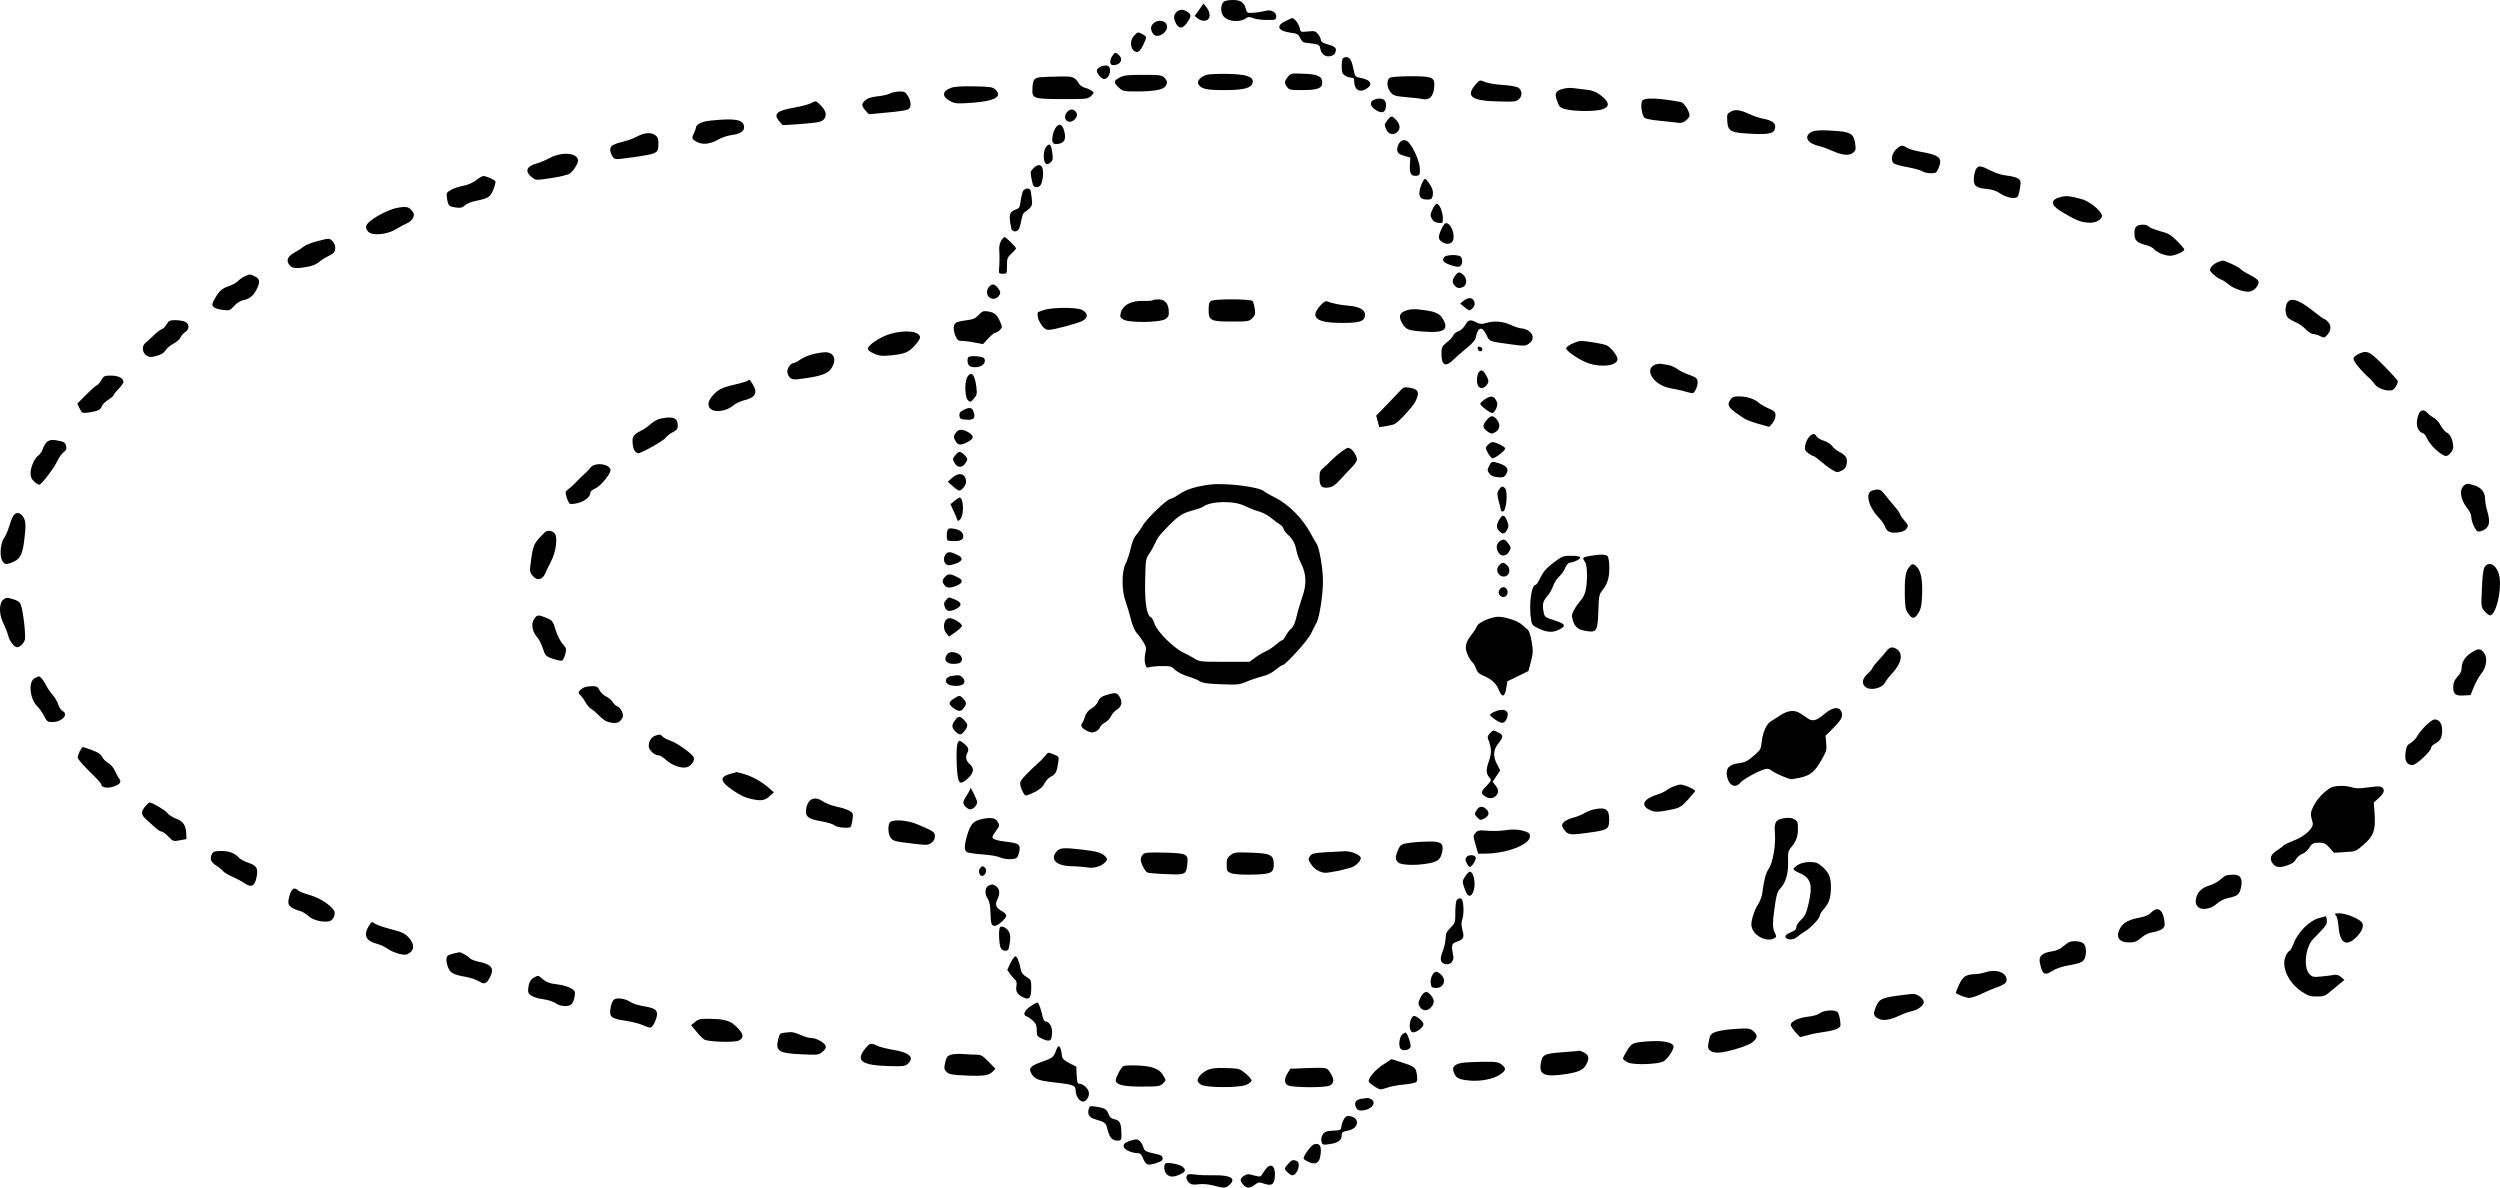 <?xml version="1.0" standalone="no"?>
<!DOCTYPE svg PUBLIC "-//W3C//DTD SVG 20010904//EN"
 "http://www.w3.org/TR/2001/REC-SVG-20010904/DTD/svg10.dtd">
<svg version="1.0" xmlns="http://www.w3.org/2000/svg"
 width="1803.81pt" height="856.887pt" viewBox="0 0 1803.81 856.887"
 preserveAspectRatio="xMidYMid meet">
<g transform="translate(-68.945,965) scale(0.1,-0.1)"
fill="#000000" stroke="none">
<g>
<path d="M9516 9634 c-21 -21 -20 -77 2 -102 35 -41 123 -46 169 -9 9 6 24 5
44 -4 18 -7 61 -13 98 -13 61 -1 66 1 69 21 5 34 -38 58 -80 44 -18 -5 -55
-11 -82 -13 -47 -3 -50 -2 -57 26 -14 50 -37 66 -95 66 -34 0 -58 -5 -68 -16z"/>
</g>
<g>
<path d="M9341 9579 l-32 -44 21 -17 c12 -10 32 -18 45 -18 48 0 57 51 17 101
l-19 23 -32 -45z"/>
</g>
<g>
<path d="M9177 9562 c-21 -23 -21 -45 -2 -82 21 -41 49 -38 80 7 31 46 31 58
3 77 -30 21 -61 20 -81 -2z"/>
</g>
<g>
<path d="M9963 9497 c-72 -35 -52 -72 45 -84 40 -5 49 -10 62 -37 8 -17 22
-32 30 -33 110 -13 108 -13 115 -42 9 -43 37 -64 74 -56 22 5 33 14 37 32 8
29 -3 38 -63 55 -29 8 -43 18 -43 29 0 9 -9 28 -20 42 -18 23 -25 25 -74 20
-53 -5 -53 -5 -59 25 -6 30 -39 73 -54 71 -5 0 -27 -10 -50 -22z"/>
</g>
<g>
<path d="M9009 9479 c-20 -20 -19 -48 3 -76 26 -32 98 7 98 53 0 46 -64 60
-101 23z"/>
</g>
<g>
<path d="M8875 9396 c-31 -31 -34 -85 -6 -110 25 -23 44 -13 69 40 28 57 28
60 -8 79 -29 15 -31 15 -55 -9z"/>
</g>
<g>
<path d="M8716 9248 c-23 -33 -21 -68 5 -68 53 0 76 41 41 73 -24 22 -28 21
-46 -5z"/>
</g>
<g>
<path d="M10383 9233 c-8 -3 -13 -25 -13 -58 0 -44 4 -57 22 -69 12 -9 33 -16
45 -16 18 0 23 -6 23 -24 0 -59 33 -85 79 -62 60 31 47 68 -28 83 -44 8 -44 8
-56 65 -15 76 -34 97 -72 81z"/>
</g>
<g>
<path d="M8632 9170 c-12 -5 -25 -17 -28 -25 -7 -18 31 -65 52 -65 43 0 61 93
19 97 -11 1 -30 -2 -43 -7z"/>
</g>
<g>
<path d="M9394 9110 c-43 -14 -71 -46 -58 -68 22 -34 56 -42 189 -42 144 0
197 15 203 57 6 40 -46 57 -183 60 -66 1 -134 -2 -151 -7z"/>
</g>
<g>
<path d="M9981 9095 c-25 -33 -26 -43 -5 -73 14 -20 23 -22 112 -22 107 0 142
13 142 54 0 45 -33 61 -135 64 -90 4 -93 3 -114 -23z"/>
</g>
<g>
<path d="M8771 9092 c-47 -23 -49 -37 -11 -72 31 -29 35 -30 134 -30 122 1
185 12 203 36 18 25 16 41 -7 64 -18 18 -33 20 -152 20 -107 0 -140 -3 -167
-18z"/>
</g>
<g>
<path d="M8198 9093 c-47 -5 -56 -18 -59 -76 -4 -79 0 -81 216 -82 180 0 185
1 207 23 23 23 23 23 3 38 -11 8 -33 18 -48 21 -16 3 -36 18 -44 32 -30 47
-41 51 -142 49 -53 -1 -113 -3 -133 -5z"/>
</g>
<g>
<path d="M10718 9089 c-26 -15 -23 -72 5 -105 21 -24 33 -28 113 -35 49 -4
103 -10 119 -14 47 -10 76 19 82 82 8 76 -8 83 -172 83 -71 0 -138 -5 -147
-11z"/>
</g>
<g>
<path d="M11343 9048 c-84 -92 -42 -126 161 -130 117 -3 127 -2 147 19 26 25
20 66 -11 83 -12 6 -60 14 -108 17 -48 3 -102 12 -121 19 -43 18 -44 18 -68
-8z"/>
</g>
<g>
<path d="M7551 9016 c-67 -25 -67 -65 1 -99 31 -15 49 -16 156 -8 163 12 218
45 161 97 -18 16 -39 19 -153 21 -87 2 -143 -2 -165 -11z"/>
</g>
<g>
<path d="M11971 9010 c-54 -13 -66 -31 -51 -76 7 -22 17 -45 22 -51 17 -21 80
-33 185 -34 150 -1 200 33 136 93 -46 42 -75 56 -138 62 -33 4 -73 9 -90 11
-16 2 -45 0 -64 -5z"/>
</g>
<g>
<path d="M7110 8975 c-14 -7 -54 -17 -90 -20 -45 -5 -72 -14 -87 -28 -29 -26
-29 -39 1 -74 l24 -27 131 12 c72 6 140 16 151 22 26 14 26 55 0 98 -17 28
-25 32 -62 32 -24 -1 -54 -7 -68 -15z"/>
</g>
<g>
<path d="M10603 8930 c-32 -13 -29 -45 6 -69 51 -37 81 -24 81 33 0 42 -36 56
-87 36z"/>
</g>
<g>
<path d="M12540 8925 c-16 -19 -6 -103 14 -124 9 -8 51 -17 108 -22 51 -5 109
-11 128 -14 28 -5 42 -1 63 15 15 12 27 28 27 36 0 31 -40 94 -63 98 -160 29
-258 33 -277 11z"/>
</g>
<g>
<path d="M6538 8904 c-15 -8 -67 -21 -115 -30 -131 -22 -156 -46 -110 -100
l24 -27 137 9 c118 9 139 13 158 31 26 27 19 64 -22 104 -33 33 -35 34 -72 13z"/>
</g>
<g>
<path d="M8383 8834 c-29 -45 18 -85 58 -48 22 20 25 44 7 62 -20 20 -46 14
-65 -14z"/>
</g>
<g>
<path d="M13177 8844 c-26 -14 -28 -19 -25 -66 4 -75 23 -86 173 -93 136 -7
168 2 173 47 4 31 -27 51 -93 63 -22 4 -63 18 -91 31 -69 32 -104 37 -137 18z"/>
</g>
<g>
<path d="M10701 8784 c-24 -31 -25 -35 -9 -69 16 -35 54 -43 80 -17 24 24 20
56 -12 90 -27 28 -34 28 -59 -4z"/>
</g>
<g>
<path d="M5818 8780 c-66 -6 -108 -28 -108 -54 0 -6 -7 -24 -15 -40 -17 -33
-14 -41 27 -62 39 -20 94 -13 152 20 22 13 64 27 91 31 68 9 97 29 93 63 -6
50 -66 60 -240 42z"/>
</g>
<g>
<path d="M8304 8725 c-9 -13 -18 -42 -21 -64 -6 -45 8 -58 52 -47 37 9 47 37
33 91 -14 52 -38 60 -64 20z"/>
</g>
<g>
<path d="M13752 8694 c-49 -34 -18 -81 67 -99 18 -4 56 -18 85 -31 76 -34 126
-40 155 -17 20 17 22 24 16 67 -10 67 -30 82 -122 90 -122 10 -177 7 -201 -10z"/>
</g>
<g>
<path d="M5286 8665 c-25 -14 -74 -31 -107 -39 -34 -7 -68 -21 -76 -29 -17
-17 -13 -50 10 -81 13 -18 17 -18 133 -2 191 27 194 29 194 101 0 34 -5 47
-22 59 -32 23 -78 20 -132 -9z"/>
</g>
<g>
<path d="M10786 8618 c-19 -27 -21 -62 -3 -76 6 -6 28 -14 47 -19 l35 -10 -3
-54 c-4 -62 10 -83 50 -77 21 3 23 8 22 53 -2 49 -43 145 -81 188 -22 23 -49
21 -67 -5z"/>
</g>
<g>
<path d="M8236 8588 c-20 -28 -21 -101 -2 -117 10 -9 18 -7 34 6 19 16 20 25
14 72 -8 61 -22 73 -46 39z"/>
</g>
<g>
<path d="M14369 8571 c-32 -32 -39 -80 -15 -100 8 -7 52 -19 97 -27 46 -8 93
-21 106 -29 12 -8 41 -15 63 -15 37 0 42 3 56 35 31 75 10 96 -125 119 -44 8
-90 21 -103 30 -32 22 -45 20 -79 -13z"/>
</g>
<g>
<path d="M4658 8511 c-30 -16 -72 -34 -95 -40 -78 -21 -90 -60 -31 -104 24
-18 29 -18 134 -2 60 9 119 23 132 31 26 17 62 72 62 95 0 56 -113 67 -202 20z"/>
</g>
<g>
<path d="M8146 8436 c-22 -21 -23 -28 -15 -70 11 -58 15 -66 38 -66 26 0 37
18 45 73 10 81 -21 110 -68 63z"/>
</g>
<g>
<path d="M14950 8435 c-7 -8 -15 -35 -18 -60 -7 -63 11 -81 89 -88 43 -4 72
-13 99 -32 46 -32 111 -44 127 -24 6 8 14 37 18 66 6 47 5 53 -17 66 -13 8
-48 17 -78 20 -34 3 -80 17 -117 36 -68 35 -85 38 -103 16z"/>
</g>
<g>
<path d="M4125 8350 c-23 -18 -58 -34 -95 -41 -32 -6 -73 -20 -90 -31 -30 -18
-31 -21 -25 -61 9 -53 13 -57 64 -64 34 -5 46 -2 64 15 12 12 47 26 77 32 93
19 106 27 129 82 11 28 18 55 15 60 -8 12 -67 38 -87 38 -8 0 -31 -13 -52 -30z"/>
</g>
<g>
<path d="M10946 8320 c-30 -75 -17 -110 41 -110 26 0 34 5 39 24 3 14 3 35 -1
48 -9 29 -44 78 -55 78 -4 0 -15 -18 -24 -40z"/>
</g>
<g>
<path d="M8071 8272 c-5 -10 -13 -42 -17 -71 -6 -47 -10 -54 -36 -63 -47 -17
-52 -38 -32 -135 5 -25 35 -31 52 -10 6 6 15 37 20 67 6 30 16 56 23 59 7 2
23 14 36 27 19 20 22 30 17 71 -3 26 -7 54 -10 61 -5 18 -42 14 -53 -6z"/>
</g>
<g>
<path d="M15563 8230 c-84 -20 -82 -59 7 -111 94 -56 127 -70 179 -75 49 -5
87 9 105 39 17 28 -77 112 -147 131 -77 21 -108 25 -144 16z"/>
</g>
<g>
<path d="M11025 8139 c-17 -37 -17 -44 -4 -68 10 -18 24 -27 47 -29 31 -3 32
-2 32 33 0 45 -25 105 -43 105 -8 0 -22 -18 -32 -41z"/>
</g>
<g>
<path d="M3540 8147 c-30 -7 -89 -33 -130 -58 -81 -50 -96 -75 -63 -111 28
-31 137 -21 201 19 26 16 61 35 78 42 17 7 37 24 43 38 10 23 9 31 -7 52 -22
31 -47 34 -122 18z"/>
</g>
<g>
<path d="M11090 7998 c-25 -56 -25 -73 2 -92 31 -22 65 -20 79 5 21 41 -11
129 -48 129 -8 0 -23 -19 -33 -42z"/>
</g>
<g>
<path d="M16108 8019 c-13 -7 -18 -23 -18 -54 0 -50 16 -66 86 -84 23 -6 48
-19 55 -28 24 -29 97 -55 132 -47 41 8 87 32 87 44 0 5 -24 33 -52 61 -45 45
-63 56 -123 71 -38 11 -75 25 -81 33 -13 17 -61 19 -86 4z"/>
</g>
<g>
<path d="M7914 7915 c-10 -15 -16 -42 -15 -65 3 -49 3 -94 -1 -140 -3 -33 -1
-35 27 -35 30 0 30 0 30 58 0 53 3 61 33 88 17 16 32 32 32 37 0 10 -73 82
-83 82 -3 0 -14 -11 -23 -25z"/>
</g>
<g>
<path d="M2976 7909 c-38 -9 -81 -27 -95 -38 -14 -12 -43 -30 -63 -41 -46 -25
-63 -52 -48 -80 17 -33 42 -40 107 -30 63 8 95 21 127 49 10 9 37 25 60 36 33
16 42 26 44 50 2 20 -4 38 -18 53 -24 25 -22 25 -114 1z"/>
</g>
<g>
<path d="M11110 7795 c-20 -24 -5 -41 50 -59 40 -13 55 -14 66 -5 17 14 18 51
2 67 -17 17 -103 15 -118 -3z"/>
</g>
<g>
<path d="M16685 7756 c-16 -8 -36 -23 -43 -35 -12 -20 -10 -25 18 -51 17 -16
41 -32 53 -36 12 -4 36 -18 52 -33 44 -38 132 -65 167 -52 33 12 61 52 52 74
-3 9 -30 28 -60 43 -29 14 -59 33 -66 41 -13 16 -113 63 -132 63 -6 -1 -24 -7
-41 -14z"/>
</g>
<g>
<path d="M11191 7664 c-26 -34 -27 -56 -1 -79 16 -15 26 -17 48 -9 44 15 39
79 -8 104 -15 8 -23 5 -39 -16z"/>
</g>
<g>
<path d="M2455 7656 c-16 -7 -38 -23 -49 -34 -10 -12 -40 -28 -67 -37 -50 -17
-70 -36 -104 -98 -17 -33 -18 -38 -4 -52 8 -9 38 -18 66 -21 48 -6 52 -5 82
29 19 20 46 38 65 41 45 9 73 31 96 76 28 54 25 77 -10 95 -35 18 -37 18 -75
1z"/>
</g>
<g>
<path d="M7827 7582 c-23 -25 -21 -64 4 -80 25 -16 55 -7 70 20 9 16 7 26 -9
47 -24 33 -44 37 -65 13z"/>
</g>
<g>
<path d="M11250 7480 l-25 -20 30 -25 c35 -29 39 -30 59 -9 19 18 21 45 4 62
-17 17 -39 14 -68 -8z"/>
</g>
<g>
<path d="M9007 7484 c-3 -4 -34 -6 -67 -5 -92 2 -150 -30 -165 -91 -6 -21 -2
-30 19 -43 39 -26 270 -23 306 4 21 16 25 26 22 62 -4 52 -29 79 -76 79 -18 0
-36 -3 -39 -6z"/>
</g>
<g>
<path d="M9428 7479 c-14 -8 -18 -23 -18 -64 0 -78 13 -85 168 -85 116 0 124
1 147 24 20 20 23 30 18 67 -3 24 -10 50 -16 57 -12 15 -273 17 -299 1z"/>
</g>
<g>
<path d="M17197 7472 c-23 -25 -22 -94 1 -115 10 -9 36 -24 57 -33 22 -9 54
-31 71 -50 18 -19 41 -34 53 -34 12 0 35 -7 51 -15 26 -13 30 -13 45 2 30 29
37 63 20 90 -9 13 -24 27 -34 31 -10 4 -33 20 -52 35 -119 97 -181 124 -212
89z"/>
</g>
<g>
<path d="M10220 7450 c-84 -90 -37 -130 152 -130 127 0 161 11 166 52 5 40
-35 65 -116 72 -67 6 -122 17 -154 31 -13 5 -26 -2 -48 -25z"/>
</g>
<g>
<path d="M8221 7413 c-20 -7 -37 -13 -37 -13 -12 -1 -10 -39 2 -63 24 -48 45
-67 70 -67 35 0 205 45 242 64 45 23 44 58 -4 81 -41 19 -213 18 -273 -2z"/>
</g>
<g>
<path d="M10823 7405 c-39 -17 -43 -44 -13 -93 25 -41 44 -48 158 -55 135 -10
173 13 138 81 -23 44 -47 59 -117 71 -85 14 -127 13 -166 -4z"/>
</g>
<g>
<path d="M7751 7378 c-24 -26 -40 -33 -90 -39 -34 -4 -68 -12 -76 -19 -19 -16
-19 -51 -1 -95 13 -30 20 -35 49 -35 18 0 60 -5 91 -12 l58 -11 38 41 c21 23
44 42 52 42 8 0 23 9 33 20 17 19 17 21 0 60 -23 51 -41 66 -88 73 -32 5 -41
2 -66 -25z"/>
</g>
<g>
<path d="M1892 7310 c-9 -17 -26 -33 -37 -36 -10 -4 -36 -23 -56 -43 -20 -20
-46 -44 -58 -53 -47 -39 -8 -116 52 -102 55 12 75 22 93 49 9 14 35 35 56 46
21 11 44 31 50 44 6 14 22 32 35 40 31 21 30 58 -2 73 -14 7 -46 12 -71 12
-39 0 -47 -4 -62 -30z"/>
</g>
<g>
<path d="M11261 7304 c-12 -20 -34 -40 -51 -45 -16 -6 -32 -19 -35 -29 -3 -11
-24 -33 -46 -50 -36 -30 -39 -35 -39 -84 0 -85 31 -98 90 -38 20 20 63 57 94
82 34 27 59 55 62 70 17 82 47 91 79 23 22 -48 16 -46 180 -68 92 -12 102 -12
125 5 36 24 38 63 4 89 -15 11 -38 21 -53 21 -14 0 -50 11 -79 25 -59 27 -121
32 -182 14 -30 -9 -43 -8 -68 5 -45 23 -58 20 -81 -20z"/>
</g>
<g>
<path d="M7114 7241 c-67 -19 -157 -77 -162 -104 -3 -12 10 -23 43 -38 38 -17
58 -19 113 -14 110 11 136 21 181 71 23 25 41 52 39 62 -8 43 -107 54 -214 23z"/>
</g>
<g>
<path d="M12033 7170 c-24 -10 -43 -25 -43 -33 0 -22 109 -93 169 -111 98 -29
201 -12 201 33 0 25 -50 88 -80 100 -25 11 -147 31 -185 31 -11 0 -39 -9 -62
-20z"/>
</g>
<g>
<path d="M11352 7133 c4 -21 33 -25 33 -3 0 8 -8 16 -18 18 -14 3 -18 -1 -15
-15z"/>
</g>
<g>
<path d="M6560 7096 c-30 -7 -73 -24 -94 -39 -21 -15 -44 -27 -51 -27 -20 0
-45 -35 -45 -62 0 -14 9 -33 19 -43 18 -15 28 -16 98 -6 127 17 178 36 202 75
26 41 27 78 3 99 -21 20 -55 20 -132 3z"/>
</g>
<g>
<path d="M17703 7094 c-18 -9 -33 -23 -33 -31 0 -21 57 -91 119 -145 9 -8 25
-27 36 -42 21 -29 91 -52 125 -41 16 5 40 44 40 65 0 6 -45 55 -99 110 -108
109 -123 116 -188 84z"/>
</g>
<g>
<path d="M7677 7073 c-11 -11 -8 -48 5 -61 14 -14 62 -16 87 -2 25 13 34 39
20 56 -12 14 -100 20 -112 7z"/>
</g>
<g>
<path d="M12633 7020 c-84 -33 -15 -147 104 -170 59 -11 110 -23 150 -35 17
-6 25 -1 38 25 9 17 15 43 13 58 -3 23 -12 30 -60 47 -31 11 -70 30 -87 43
-17 12 -45 25 -63 28 -18 3 -42 7 -53 9 -11 2 -30 -1 -42 -5z"/>
</g>
<g>
<path d="M11360 6965 c-7 -9 -14 -34 -14 -57 -1 -64 44 -79 78 -25 8 13 6 26
-9 54 -23 43 -37 50 -55 28z"/>
</g>
<g>
<path d="M7668 6928 c-20 -37 -17 -144 5 -165 18 -17 19 -17 43 11 23 26 24
34 18 85 -11 90 -38 118 -66 69z"/>
</g>
<g>
<path d="M1419 6905 c-12 -19 -25 -35 -31 -35 -5 0 -39 -30 -75 -66 l-66 -66
17 -35 c17 -35 17 -35 68 -29 62 9 85 20 93 46 4 12 24 32 46 46 21 13 39 29
39 34 0 5 16 25 35 44 19 20 35 42 35 49 0 28 -35 47 -89 47 -49 0 -53 -2 -72
-35z"/>
</g>
<g>
<path d="M6080 6901 c-8 -5 -49 -16 -90 -26 -94 -22 -119 -35 -159 -80 -37
-43 -40 -79 -8 -100 35 -22 111 -9 152 26 17 15 53 33 81 40 85 21 103 53 64
117 -11 17 -21 32 -22 32 -2 0 -10 -4 -18 -9z"/>
</g>
<g>
<path d="M10797 6836 c-12 -13 -57 -60 -100 -105 l-78 -80 11 -42 11 -41 47 7
c26 4 55 11 65 16 32 18 128 122 148 160 34 68 24 92 -44 102 -32 5 -43 2 -60
-17z"/>
</g>
<g>
<path d="M11403 6769 c-18 -12 -33 -26 -33 -32 1 -15 69 -67 87 -67 8 0 20 15
28 32 11 28 11 37 -1 60 -17 33 -38 35 -81 7z"/>
</g>
<g>
<path d="M13174 6765 c-28 -43 -14 -60 105 -137 14 -9 60 -26 101 -37 l75 -21
23 26 c12 14 22 38 22 55 0 26 -6 33 -47 51 -27 11 -61 31 -76 44 -33 28 -86
44 -144 44 -34 0 -46 -5 -59 -25z"/>
</g>
<g>
<path d="M7642 6692 c-26 -13 -32 -21 -30 -42 3 -22 8 -25 51 -28 53 -4 67 11
51 57 -11 32 -29 35 -72 13z"/>
</g>
<g>
<path d="M18141 6662 c-26 -63 -13 -124 29 -137 10 -3 24 -19 30 -36 22 -51
105 -129 139 -129 19 0 51 39 51 63 0 47 -20 94 -45 105 -13 6 -33 29 -45 51
-11 23 -33 47 -48 55 -15 8 -36 23 -46 35 -26 29 -51 26 -65 -7z"/>
</g>
<g>
<path d="M11416 6619 c-32 -38 -31 -55 6 -82 25 -18 30 -19 53 -7 35 19 43 55
18 88 -28 38 -46 38 -77 1z"/>
</g>
<g>
<path d="M5457 6630 c-21 -4 -52 -21 -70 -37 -18 -17 -50 -40 -73 -51 -55 -28
-64 -42 -60 -90 3 -44 20 -72 41 -72 23 0 186 92 198 112 7 11 29 28 50 39 29
15 37 25 37 47 -1 57 -31 70 -123 52z"/>
</g>
<g>
<path d="M7584 6525 c-15 -23 -15 -29 -3 -52 19 -36 35 -39 85 -15 52 26 55
45 12 72 -45 27 -74 25 -94 -5z"/>
</g>
<g>
<path d="M13743 6498 c-12 -13 -24 -39 -28 -59 -6 -32 -3 -39 20 -58 15 -11
32 -21 38 -21 5 0 29 -17 52 -37 24 -21 60 -49 81 -61 36 -22 40 -23 70 -9 22
11 33 25 37 47 9 42 -5 66 -52 89 -21 11 -45 31 -53 44 -9 13 -35 29 -57 36
-23 6 -47 21 -54 31 -15 26 -29 25 -54 -2z"/>
</g>
<g>
<path d="M1033 6465 c-12 -8 -27 -31 -33 -50 -6 -19 -20 -41 -31 -49 -29 -20
-59 -85 -59 -129 0 -28 7 -44 27 -63 14 -13 31 -23 37 -21 19 6 106 121 127
167 11 25 32 54 46 66 21 16 25 26 19 47 -6 26 -15 31 -76 41 -24 4 -43 1 -57
-9z"/>
</g>
<g>
<path d="M11424 6439 c-18 -20 -18 -21 1 -57 11 -19 25 -37 31 -39 15 -5 94
55 94 71 0 13 -66 46 -94 46 -7 0 -21 -9 -32 -21z"/>
</g>
<g>
<path d="M10365 6389 c-22 -17 -54 -45 -71 -62 -17 -18 -43 -42 -57 -54 -23
-18 -27 -29 -27 -71 0 -61 16 -77 68 -69 28 5 47 18 79 54 24 26 61 66 83 88
22 22 40 48 40 58 0 35 -39 87 -65 86 -5 0 -28 -14 -50 -30z"/>
</g>
<g>
<path d="M7581 6364 c-20 -25 -20 -27 -3 -56 21 -36 56 -35 80 4 15 26 15 28
-8 53 -30 32 -43 32 -69 -1z"/>
</g>
<g>
<path d="M11435 6290 c-15 -28 -15 -34 -1 -55 10 -15 28 -24 53 -27 48 -6 57
-3 73 27 20 37 -6 61 -85 81 -19 5 -27 0 -40 -26z"/>
</g>
<g>
<path d="M4952 6278 c-9 -11 -24 -28 -33 -36 -18 -15 -64 -60 -89 -87 -8 -9
-26 -24 -39 -34 -24 -17 -24 -21 -13 -59 7 -23 17 -44 23 -47 5 -4 33 -1 60 6
50 13 89 46 89 76 0 8 15 20 33 28 42 17 120 115 111 139 -16 41 -112 51 -142
14z"/>
</g>
<g>
<path d="M7559 6202 l-31 -28 36 -32 c20 -18 41 -32 46 -32 18 0 50 40 50 61
0 62 -49 77 -101 31z"/>
</g>
<g>
<path d="M9415 6153 c-102 -14 -164 -34 -214 -67 -29 -20 -59 -36 -67 -36 -24
0 -176 -147 -201 -195 -9 -16 -28 -44 -43 -61 -18 -21 -33 -56 -43 -103 -9
-39 -25 -88 -37 -110 -28 -56 -28 -193 1 -271 11 -30 28 -88 38 -128 11 -44
28 -84 43 -100 14 -15 35 -44 48 -66 20 -33 22 -44 13 -80 -5 -24 -6 -55 -1
-75 8 -29 12 -32 31 -25 12 4 52 8 89 8 60 1 70 -2 96 -27 16 -16 56 -36 91
-47 34 -10 74 -26 88 -36 20 -12 57 -18 152 -21 118 -5 130 -4 186 19 33 14
84 31 113 38 32 7 68 25 93 46 23 19 45 34 51 34 21 0 181 176 205 225 13 28
33 66 43 85 20 37 45 201 45 295 0 90 -25 238 -45 270 -11 16 -31 53 -46 80
-56 105 -160 209 -257 256 -33 16 -68 36 -78 45 -36 32 -285 62 -394 47z m260
-155 c28 -14 71 -31 97 -38 26 -7 64 -27 85 -44 21 -17 50 -40 66 -49 15 -10
27 -24 27 -31 0 -8 14 -27 31 -43 37 -34 54 -66 63 -118 4 -22 19 -62 33 -90
39 -77 41 -153 8 -245 -14 -41 -33 -104 -41 -140 -10 -44 -22 -72 -38 -85 -13
-11 -31 -35 -40 -52 -9 -18 -21 -33 -26 -33 -6 0 -27 -15 -47 -33 -21 -18 -53
-39 -71 -47 -18 -7 -52 -27 -75 -44 l-42 -31 -180 0 c-169 0 -182 1 -215 22
-19 12 -57 33 -85 46 -71 34 -187 151 -205 206 -8 24 -20 45 -27 48 -30 12
-45 109 -41 267 3 147 4 154 30 192 15 21 34 57 44 79 9 22 30 54 48 72 17 18
40 42 51 53 66 67 98 88 163 105 37 10 72 22 79 27 56 44 226 48 308 6z"/>
</g>
<g>
<path d="M18474 6152 c-43 -28 -36 -101 16 -167 17 -21 30 -48 30 -61 0 -35
29 -102 47 -108 9 -4 30 2 47 12 38 22 44 58 22 133 -9 29 -16 69 -16 89 0 48
-28 83 -78 98 -46 14 -53 14 -68 4z"/>
</g>
<g>
<path d="M11504 6116 c-14 -23 -14 -30 0 -86 9 -34 16 -64 16 -66 0 -2 6 -4
14 -4 24 0 37 145 14 168 -17 17 -26 15 -44 -12z"/>
</g>
<g>
<path d="M14200 6111 c-55 -15 -32 -114 45 -196 21 -21 42 -52 47 -68 13 -35
40 -46 97 -38 29 4 48 13 58 28 13 19 11 24 -16 56 -17 19 -31 40 -31 45 0 6
-19 33 -42 60 -24 27 -56 66 -71 86 -28 36 -40 40 -87 27z"/>
</g>
<g>
<path d="M7576 6036 l-29 -24 20 -43 c12 -24 24 -53 27 -63 6 -18 8 -18 23 -4
30 31 26 159 -5 158 -4 -1 -20 -11 -36 -24z"/>
</g>
<g>
<path d="M784 5926 c-8 -14 -21 -47 -29 -75 -7 -27 -24 -65 -36 -83 -31 -43
-34 -147 -6 -175 16 -16 21 -16 59 -3 59 21 78 53 91 151 15 119 14 151 -8
182 -25 33 -50 34 -71 3z"/>
</g>
<g>
<path d="M11507 5901 c-22 -37 -22 -64 1 -84 26 -24 39 -21 56 11 12 23 12 32
-1 65 -18 45 -33 47 -56 8z"/>
</g>
<g>
<path d="M7526 5825 c-9 -26 -7 -75 4 -76 73 -9 110 1 110 29 0 30 -23 50 -66
57 -33 5 -43 3 -48 -10z"/>
</g>
<g>
<path d="M4624 5812 c-6 -4 -27 -26 -47 -48 -38 -42 -46 -68 -61 -196 -5 -40
-2 -52 18 -74 32 -38 71 -28 92 24 9 20 27 59 41 85 33 65 47 164 27 194 -14
23 -49 30 -70 15z"/>
</g>
<g>
<path d="M11517 5749 c-29 -17 -37 -50 -18 -82 20 -36 59 -33 80 5 14 25 14
29 -5 54 -24 33 -33 37 -57 23z"/>
</g>
<g>
<path d="M7516 5655 c-20 -21 -21 -59 -1 -75 13 -11 25 -11 63 1 56 18 66 42
25 62 -51 26 -70 29 -87 12z"/>
</g>
<g>
<path d="M12167 5640 c-60 -11 -63 -13 -43 -42 11 -16 16 -45 16 -98 -1 -99
-12 -143 -46 -183 -16 -18 -38 -49 -48 -69 -17 -32 -18 -41 -7 -77 14 -48 39
-66 102 -75 69 -10 76 4 81 146 3 103 6 120 26 145 40 49 53 92 53 165 0 39
-5 76 -12 84 -12 15 -47 16 -122 4z"/>
</g>
<g>
<path d="M11897 5589 c-51 -39 -73 -65 -92 -105 -14 -30 -30 -54 -36 -54 -31
0 -50 -147 -32 -254 5 -34 11 -41 57 -62 61 -28 99 -30 146 -6 52 26 44 41
-35 66 -62 19 -71 25 -76 51 -13 61 -9 84 21 119 17 18 37 53 45 77 8 24 28
55 44 69 16 14 36 42 44 63 9 21 23 37 32 37 10 0 33 7 52 16 44 22 28 34 -48
34 -51 0 -60 -4 -122 -51z"/>
</g>
<g>
<path d="M11505 5570 c-38 -42 18 -105 61 -70 20 17 18 54 -4 73 -24 22 -35
21 -57 -3z"/>
</g>
<g>
<path d="M14462 5555 c-24 -30 -31 -79 -29 -205 2 -82 5 -99 25 -127 30 -42
45 -41 73 4 19 31 24 55 27 133 4 104 -8 170 -39 201 -25 25 -34 24 -57 -6z"/>
</g>
<g>
<path d="M18616 5558 c-9 -15 -16 -68 -19 -155 -6 -131 -6 -133 19 -163 14
-16 32 -30 40 -30 40 0 83 169 69 271 -12 86 -75 130 -109 77z"/>
</g>
<g>
<path d="M7511 5491 c-24 -24 -26 -39 -7 -63 16 -22 42 -23 90 -3 43 18 46 39
9 58 -54 28 -71 29 -92 8z"/>
</g>
<g>
<path d="M11515 5403 c-19 -19 -16 -42 7 -57 24 -15 53 13 44 42 -9 27 -32 34
-51 15z"/>
</g>
<g>
<path d="M710 5320 c-29 -29 -27 -107 4 -168 13 -26 29 -66 35 -90 11 -41 44
-82 65 -82 19 1 45 26 54 51 10 25 -11 209 -28 255 -9 24 -28 34 -82 48 -21 5
-33 1 -48 -14z"/>
</g>
<g>
<path d="M7515 5320 c-15 -16 -17 -26 -9 -48 12 -34 33 -38 79 -17 48 23 46
48 -5 69 -49 20 -43 20 -65 -4z"/>
</g>
<g>
<path d="M4546 5188 c-28 -40 -18 -96 25 -143 9 -11 26 -45 36 -75 17 -52 20
-55 71 -73 29 -10 59 -16 66 -14 7 3 18 24 24 47 10 39 8 43 -20 76 -17 19
-38 62 -50 100 -18 62 -22 66 -64 85 -58 24 -69 24 -88 -3z"/>
</g>
<g>
<path d="M11485 5199 c-59 -9 -132 -45 -139 -67 -4 -11 -20 -37 -36 -57 -47
-59 -55 -96 -32 -147 10 -24 26 -49 35 -56 9 -8 21 -29 27 -47 7 -23 21 -37
43 -46 63 -25 101 -58 118 -101 24 -63 45 -61 56 4 l8 52 76 37 76 37 18 67
c16 60 17 76 6 144 -8 48 -19 80 -29 88 -9 7 -26 21 -38 33 -32 32 -141 66
-189 59z"/>
</g>
<g>
<path d="M7510 5171 c-15 -30 -12 -66 8 -91 l19 -23 46 32 c26 18 47 38 47 46
0 17 -61 55 -88 55 -12 0 -26 -9 -32 -19z"/>
</g>
<g>
<path d="M14298 4949 c-13 -17 -40 -48 -60 -69 -21 -22 -38 -44 -38 -49 0 -6
-16 -25 -35 -42 -38 -35 -45 -68 -19 -93 32 -32 120 -15 143 27 9 17 33 48 54
70 66 70 80 140 34 172 -32 22 -53 18 -79 -16z"/>
</g>
<g>
<path d="M18518 4939 c-46 -30 -68 -68 -68 -121 0 -10 -13 -33 -30 -51 -23
-26 -30 -44 -30 -75 0 -51 17 -64 77 -60 l48 3 25 61 c14 34 37 75 52 93 38
44 47 114 21 149 -27 36 -40 36 -95 1z"/>
</g>
<g>
<path d="M7526 4932 c-32 -37 -13 -72 40 -72 47 0 64 9 64 36 0 39 -76 66
-104 36z"/>
</g>
<g>
<path d="M7558 4773 c-57 -9 -60 -58 -3 -69 73 -13 116 16 81 55 -19 21 -25
22 -78 14z"/>
</g>
<g>
<path d="M940 4757 c-48 -24 -37 -149 19 -204 16 -16 38 -48 50 -71 19 -38 25
-42 57 -42 70 0 122 55 75 80 -11 5 -25 27 -31 47 -7 21 -25 52 -40 68 -15 17
-36 46 -45 65 -18 37 -44 70 -54 70 -3 0 -17 -6 -31 -13z"/>
</g>
<g>
<path d="M4905 4690 c-12 -4 -26 -15 -33 -23 -11 -13 -10 -19 6 -34 11 -10 27
-33 36 -50 9 -18 29 -41 44 -50 15 -9 43 -34 62 -54 26 -26 47 -38 79 -43 45
-7 63 1 82 36 12 22 -12 74 -39 82 -10 4 -24 17 -31 30 -7 13 -28 30 -46 39
-19 9 -41 30 -50 47 -13 25 -21 30 -53 29 -20 0 -46 -4 -57 -9z"/>
</g>
<g>
<path d="M8680 4638 c-43 -12 -59 -25 -71 -55 -5 -13 -24 -33 -43 -44 -23 -13
-39 -33 -47 -57 -6 -20 -16 -43 -21 -49 -15 -19 -3 -38 35 -57 29 -13 40 -14
61 -5 14 7 28 20 32 31 3 10 19 25 35 34 16 8 37 29 45 47 9 18 29 40 45 49
33 20 39 59 13 96 -16 24 -30 26 -84 10z"/>
</g>
<g>
<path d="M7573 4610 c-41 -24 -42 -43 -4 -69 37 -27 56 -26 75 1 21 29 20 40
-4 66 -25 27 -27 27 -67 2z"/>
</g>
<g>
<path d="M13855 4500 c-58 -50 -87 -58 -121 -34 -65 46 -81 54 -115 54 -25 0
-53 -11 -86 -32 -27 -18 -58 -38 -68 -44 -29 -16 -58 -80 -64 -145 -6 -55 -9
-60 -59 -103 -42 -37 -63 -47 -104 -52 -74 -10 -98 -37 -88 -94 12 -68 61 -92
97 -47 18 23 124 82 175 97 21 6 33 4 53 -12 25 -19 119 -60 140 -60 6 0 31 4
57 10 76 15 109 41 156 122 40 69 43 79 38 128 l-5 53 60 60 c43 44 59 68 59
88 0 64 -58 69 -125 11z"/>
</g>
<g>
<path d="M11473 4515 c-18 -8 -33 -18 -33 -23 0 -5 19 -22 42 -37 46 -31 66
-27 82 18 18 51 -25 71 -91 42z"/>
</g>
<g>
<path d="M7581 4454 c-27 -34 -26 -55 2 -82 30 -28 41 -28 66 4 27 34 26 50
-4 79 -31 31 -39 31 -64 -1z"/>
</g>
<g>
<path d="M18187 4410 c-26 -27 -52 -61 -59 -75 -6 -13 -26 -33 -43 -44 -28
-16 -33 -26 -39 -71 -8 -59 9 -90 50 -90 27 0 134 99 134 124 0 8 13 22 30 31
38 20 50 43 50 98 0 48 -22 77 -56 76 -10 0 -40 -22 -67 -49z"/>
</g>
<g>
<path d="M11439 4359 c-13 -13 -18 -27 -14 -37 27 -72 29 -99 7 -165 -23 -65
-21 -88 6 -120 14 -16 12 -21 -21 -55 -43 -44 -45 -55 -15 -76 30 -21 61 -20
81 2 22 24 21 44 -3 75 l-21 26 28 42 27 41 -22 41 c-31 59 -29 106 8 152 38
47 38 61 0 80 -37 19 -36 19 -61 -6z"/>
</g>
<g>
<path d="M5413 4340 c-26 -11 -43 -40 -43 -74 0 -27 41 -66 71 -66 11 0 35
-15 55 -34 40 -37 109 -62 148 -52 34 8 63 52 49 75 -19 30 -118 100 -165 116
-25 9 -52 23 -58 31 -14 16 -25 17 -57 4z"/>
</g>
<g>
<path d="M7600 4291 c-11 -21 -12 -143 -2 -231 9 -68 24 -73 75 -26 44 40 48
73 12 104 -26 23 -32 51 -15 82 13 24 5 42 -30 69 -29 21 -29 21 -40 2z"/>
</g>
<g>
<path d="M1265 4230 c-8 -16 -15 -37 -15 -46 0 -10 38 -54 85 -100 47 -45 85
-87 85 -93 0 -21 36 -30 76 -20 53 15 73 34 56 57 -7 9 -22 36 -33 59 -11 25
-32 49 -49 58 -16 9 -36 28 -44 44 -11 20 -31 34 -74 49 -32 12 -62 22 -65 22
-4 0 -13 -13 -22 -30z"/>
</g>
<g>
<path d="M8232 4198 c-9 -11 -24 -27 -32 -35 -102 -92 -150 -144 -150 -162 0
-32 27 -91 42 -91 7 0 36 12 65 26 36 19 57 37 68 60 9 19 29 41 45 49 36 18
45 36 54 98 7 47 7 48 -28 62 -45 19 -43 19 -64 -7z"/>
</g>
<g>
<path d="M5975 4071 c-97 -24 -97 -55 2 -123 54 -37 89 -54 138 -64 71 -15 95
-10 134 27 l24 22 -35 31 c-54 47 -117 82 -177 100 -30 9 -55 16 -55 15 -1 -1
-14 -4 -31 -8z"/>
</g>
<g>
<path d="M12760 3974 c-19 -8 -41 -21 -50 -28 -8 -7 -33 -19 -55 -26 -107 -33
-132 -78 -65 -113 37 -19 66 -18 170 4 47 10 62 19 107 68 29 31 53 60 53 64
0 11 -80 47 -105 46 -11 0 -36 -7 -55 -15z"/>
</g>
<g>
<path d="M17500 3963 c-50 -33 -92 -79 -117 -127 -24 -48 -25 -61 -7 -122 10
-37 -55 -98 -137 -129 -38 -15 -72 -31 -75 -36 -3 -6 -23 -21 -44 -34 -46 -29
-57 -57 -36 -90 22 -34 49 -39 106 -20 36 12 55 25 65 45 8 15 28 32 44 38 16
6 38 23 48 39 24 38 32 43 77 43 33 0 45 -6 73 -36 l33 -37 79 5 c77 4 79 5
135 54 72 63 86 102 79 218 l-6 86 37 33 c38 36 45 57 22 76 -11 9 -34 9 -99
0 -64 -9 -93 -9 -117 0 -49 16 -131 14 -160 -6z"/>
</g>
<g>
<path d="M7690 3962 c0 -7 -11 -30 -25 -50 -14 -20 -25 -44 -25 -53 0 -19 31
-49 52 -49 18 0 48 31 48 51 0 18 -49 118 -50 101z"/>
</g>
<g>
<path d="M6532 3873 c-11 -10 -23 -36 -26 -59 -8 -56 13 -73 110 -90 42 -7 84
-20 94 -29 16 -15 104 -24 116 -12 9 9 21 80 16 95 -6 19 -50 38 -117 52 -33
7 -75 23 -95 36 -41 28 -71 30 -98 7z"/>
</g>
<g>
<path d="M1743 3838 c-38 -42 -38 -65 -1 -98 18 -17 48 -44 66 -60 18 -17 39
-30 47 -30 8 0 30 -16 49 -36 34 -35 36 -36 83 -27 l48 9 -2 43 c-3 57 -23 86
-77 106 -25 10 -52 27 -60 40 -12 18 -109 75 -128 75 -2 0 -14 -10 -25 -22z"/>
</g>
<g>
<path d="M11346 3808 c-20 -29 -20 -34 4 -58 19 -19 22 -19 50 -5 34 18 39 44
12 68 -25 23 -48 21 -66 -5z"/>
</g>
<g>
<path d="M12190 3810 c-19 -4 -51 -16 -70 -28 -19 -11 -55 -26 -80 -32 -47
-12 -80 -35 -80 -55 0 -7 9 -24 21 -39 24 -30 43 -32 164 -15 148 20 155 25
155 98 0 73 -25 89 -110 71z"/>
</g>
<g>
<path d="M7778 3741 c-64 -13 -85 -35 -108 -110 -25 -84 -25 -117 -2 -130 9
-5 60 -12 112 -16 52 -3 108 -13 124 -21 36 -17 110 -18 124 -1 6 6 13 28 17
49 8 45 -6 54 -91 64 -70 8 -104 19 -104 34 0 6 12 27 27 47 25 33 26 37 12
62 -16 29 -47 35 -111 22z"/>
</g>
<g>
<path d="M13545 3743 c-46 -11 -55 -31 -49 -107 7 -86 -16 -214 -45 -255 -20
-28 -34 -79 -46 -173 -3 -26 -17 -63 -31 -83 -14 -21 -31 -62 -39 -92 -12 -47
-12 -60 -1 -88 24 -56 107 -91 155 -66 20 11 20 13 5 43 -17 34 -16 80 6 223
8 50 17 77 35 95 39 41 58 106 56 191 -2 67 0 79 22 105 42 51 53 87 48 166
-2 40 -51 57 -116 41z"/>
</g>
<g>
<path d="M7112 3718 c-20 -20 -15 -95 7 -117 21 -21 29 -23 176 -40 82 -10 92
-9 115 8 17 12 25 28 25 47 0 31 -8 36 -131 88 -67 28 -170 36 -192 14z"/>
</g>
<g>
<path d="M11545 3659 c-33 -5 -89 -6 -125 -3 -57 5 -68 3 -84 -15 -18 -20 -18
-22 0 -86 l19 -65 55 1 c149 1 311 63 318 120 2 21 -3 28 -25 37 -44 17 -93
21 -158 11z"/>
</g>
<g>
<path d="M10869 3570 c-69 -9 -76 -13 -94 -57 -20 -47 -19 -66 3 -86 22 -21
138 -23 226 -5 64 12 83 31 93 92 8 52 -13 66 -102 64 -38 0 -95 -4 -126 -8z"/>
</g>
<g>
<path d="M8310 3503 c-46 -58 5 -103 120 -103 36 -1 84 -5 107 -9 46 -9 105
10 132 43 12 14 11 19 -3 35 -25 27 -59 38 -162 50 -144 17 -169 15 -194 -16z"/>
</g>
<g>
<path d="M2220 3491 c-19 -37 -11 -60 29 -86 22 -13 43 -31 48 -39 5 -8 35
-27 68 -41 32 -15 71 -35 86 -46 54 -38 80 -22 92 55 8 53 -4 72 -62 91 -27 9
-57 25 -67 36 -31 34 -70 49 -128 49 -44 0 -57 -4 -66 -19z"/>
</g>
<g>
<path d="M10257 3501 c-82 -5 -101 -9 -113 -25 -18 -25 -18 -25 6 -63 11 -18
36 -40 57 -49 35 -15 44 -15 128 1 50 10 101 24 115 30 35 18 63 52 57 68 -8
22 -72 47 -114 45 -21 -1 -82 -4 -136 -7z"/>
</g>
<g>
<path d="M8936 3485 c-9 -9 -16 -25 -16 -35 0 -28 31 -88 49 -96 9 -3 70 -9
136 -11 137 -6 142 -4 151 69 9 77 -2 82 -164 86 -119 3 -142 1 -156 -13z"/>
</g>
<g>
<path d="M9568 3480 c-24 -18 -28 -29 -28 -69 0 -42 3 -49 28 -60 17 -8 66
-12 132 -12 162 2 180 10 180 77 0 66 -25 78 -170 82 -106 4 -117 2 -142 -18z"/>
</g>
<g>
<path d="M11270 3466 c-9 -12 -9 -21 2 -43 7 -15 17 -28 22 -28 16 0 49 53 43
69 -8 20 -51 21 -67 2z"/>
</g>
<g>
<path d="M13663 3410 c-18 -11 -33 -24 -33 -30 0 -6 19 -19 43 -29 83 -36 97
-85 66 -220 -17 -72 -26 -91 -55 -118 -19 -18 -34 -42 -34 -53 0 -16 -11 -26
-40 -37 -27 -11 -40 -22 -38 -32 5 -24 56 -26 82 -3 11 10 37 29 58 41 43 26
108 95 108 116 0 8 14 30 31 49 37 42 49 82 49 159 0 68 -15 102 -65 146 -30
26 -44 31 -88 31 -34 0 -63 -7 -84 -20z"/>
</g>
<g>
<path d="M7760 3385 c-14 -17 -4 -55 15 -55 22 0 39 38 24 56 -15 18 -23 18
-39 -1z"/>
</g>
<g>
<path d="M11260 3325 c-21 -34 -21 -35 -3 -87 21 -58 40 -67 60 -28 24 48 9
150 -23 150 -7 0 -22 -16 -34 -35z"/>
</g>
<g>
<path d="M16750 3333 c-8 -3 -28 -18 -45 -33 -16 -14 -50 -32 -74 -39 -55 -16
-88 -48 -97 -95 -5 -29 -2 -41 12 -57 27 -30 97 -19 139 21 18 17 49 33 79 40
73 16 83 25 95 77 13 65 -4 93 -57 92 -20 0 -44 -3 -52 -6z"/>
</g>
<g>
<path d="M7823 3260 c-28 -12 -31 -59 -6 -97 12 -18 18 -50 19 -99 2 -81 7
-94 32 -94 22 0 82 54 82 74 0 9 -13 22 -30 31 -43 22 -54 48 -35 84 21 42 19
77 -7 95 -25 18 -25 18 -55 6z"/>
</g>
<g>
<path d="M2784 3205 c-7 -19 -14 -47 -14 -64 0 -29 23 -46 90 -66 14 -4 39
-20 57 -36 32 -28 95 -44 144 -37 26 3 49 40 42 68 -10 38 -100 100 -176 121
-39 11 -79 27 -88 35 -25 22 -39 17 -55 -21z"/>
</g>
<g>
<path d="M11202 3158 c-7 -7 -12 -42 -12 -90 0 -75 -1 -78 -35 -112 -28 -29
-35 -43 -35 -75 0 -22 -9 -63 -20 -92 -24 -59 -19 -86 16 -95 37 -9 67 22 59
61 -15 73 -12 87 22 99 53 18 59 29 45 84 -9 35 -10 55 -2 78 16 46 9 148 -10
152 -9 1 -21 -3 -28 -10z"/>
</g>
<g>
<path d="M16210 3065 c-15 -16 -42 -28 -79 -35 -80 -15 -118 -35 -141 -72 -40
-66 -15 -108 62 -108 38 0 54 6 87 34 26 22 55 36 85 40 25 4 55 15 67 24 18
15 20 24 14 65 -12 78 -51 99 -95 52z"/>
</g>
<g>
<path d="M17543 3046 c8 -8 17 -45 20 -86 10 -117 56 -143 128 -72 43 43 58
84 39 108 -23 27 -115 64 -159 64 -37 0 -40 -2 -28 -14z"/>
</g>
<g>
<path d="M17418 3025 c-65 -18 -150 -103 -178 -179 -12 -31 -25 -56 -30 -56
-5 0 -17 -14 -26 -32 -39 -76 12 -195 113 -263 45 -30 61 -35 109 -35 51 0 61
4 100 38 24 20 56 47 71 59 l28 23 -25 21 c-18 15 -32 19 -55 14 -16 -3 -57
-8 -90 -11 -54 -5 -62 -4 -83 19 -44 47 -29 194 27 251 97 99 101 105 99 136
-1 16 -5 29 -8 29 -3 -1 -26 -7 -52 -14z"/>
</g>
<g>
<path d="M3350 2968 c-40 -66 -21 -107 60 -128 25 -7 59 -23 77 -36 17 -13 54
-29 82 -36 43 -10 53 -9 75 6 37 24 35 67 -6 112 -28 29 -47 39 -123 58 -50
13 -103 31 -118 40 -26 18 -26 18 -47 -16z"/>
</g>
<g>
<path d="M7904 2958 c-11 -17 -6 -125 6 -148 11 -21 44 -27 55 -10 3 5 8 31
12 58 4 36 1 56 -11 74 -19 28 -52 42 -62 26z"/>
</g>
<g>
<path d="M15620 2853 c-8 -3 -29 -18 -47 -33 -21 -19 -48 -30 -81 -35 -66 -9
-94 -34 -85 -78 17 -88 34 -100 91 -62 26 17 68 31 123 41 62 10 89 20 102 35
23 29 23 101 -1 122 -18 16 -71 21 -102 10z"/>
</g>
<g>
<path d="M3964 2771 c-17 -4 -36 -11 -42 -15 -16 -10 -15 -49 2 -90 15 -37 42
-50 130 -65 32 -6 74 -20 92 -32 39 -24 54 -18 80 32 31 61 10 91 -78 109 -31
6 -62 18 -69 26 -14 17 -63 45 -76 43 -4 -1 -22 -4 -39 -8z"/>
</g>
<g>
<path d="M7980 2701 l-23 -49 21 -30 c12 -16 28 -34 36 -41 10 -8 13 -23 9
-47 -6 -38 6 -58 49 -80 43 -22 58 -5 58 68 0 56 -1 59 -34 79 -24 14 -37 30
-41 52 -12 61 -27 97 -39 97 -7 0 -23 -22 -36 -49z"/>
</g>
<g>
<path d="M15015 2635 c-22 -7 -57 -14 -77 -14 -64 -2 -85 -16 -114 -76 -14
-31 -24 -58 -23 -59 18 -15 74 -36 97 -36 16 0 56 13 88 29 32 16 80 36 105
45 68 24 83 38 75 69 -11 46 -82 65 -151 42z"/>
</g>
<g>
<path d="M11025 2616 c-9 -14 -15 -39 -13 -58 3 -28 7 -33 31 -36 60 -7 88 55
44 96 -30 28 -43 28 -62 -2z"/>
</g>
<g>
<path d="M4539 2595 c-25 -14 -39 -48 -39 -96 0 -28 41 -49 111 -59 35 -5 75
-18 90 -30 32 -22 87 -26 111 -7 9 6 19 31 23 54 6 40 5 43 -26 62 -18 11 -58
23 -88 27 -68 8 -89 16 -120 43 -28 25 -28 25 -62 6z"/>
</g>
<g>
<path d="M10967 2488 c-11 -5 -25 -26 -33 -45 -13 -31 -13 -38 1 -59 21 -32
58 -31 84 3 24 30 20 56 -13 90 -16 17 -25 20 -39 11z"/>
</g>
<g>
<path d="M14374 2465 c-106 -15 -128 -26 -149 -78 -20 -50 -19 -63 7 -81 33
-24 86 -19 153 12 33 16 77 32 97 36 44 8 88 41 88 66 0 25 -47 60 -79 59 -14
-1 -67 -7 -117 -14z"/>
</g>
<g>
<path d="M5117 2436 c-9 -9 -19 -37 -23 -62 -9 -62 5 -74 110 -89 47 -7 104
-22 127 -33 23 -11 47 -18 54 -16 18 7 45 66 45 98 0 32 -23 44 -102 57 -34 6
-73 18 -87 28 -39 27 -104 36 -124 17z"/>
</g>
<g>
<path d="M8123 2388 c-45 -31 -56 -63 -25 -72 9 -3 29 -17 45 -31 21 -20 27
-35 27 -69 0 -39 3 -44 35 -59 62 -29 75 -20 75 52 0 37 -23 71 -48 71 -6 0
-14 12 -18 28 -13 59 -29 106 -39 108 -5 1 -29 -11 -52 -28z"/>
</g>
<g>
<path d="M13820 2339 c-15 -11 -49 -21 -87 -25 -67 -7 -123 -34 -123 -59 0 -8
15 -32 34 -52 l33 -36 59 15 c32 9 86 19 119 23 33 4 73 14 89 22 27 14 28 18
22 60 -3 25 -11 52 -17 59 -17 21 -99 17 -129 -7z"/>
</g>
<g>
<path d="M10869 2293 c-15 -39 -8 -87 13 -91 25 -5 78 35 78 58 0 19 -48 60
-69 60 -6 0 -16 -12 -22 -27z"/>
</g>
<g>
<path d="M5704 2276 l-28 -23 39 -47 c21 -26 47 -52 57 -57 32 -17 219 -22
248 -7 40 21 36 48 -14 97 -50 49 -86 59 -208 60 -56 1 -71 -3 -94 -23z"/>
</g>
<g>
<path d="M13145 2220 c-85 -12 -113 -25 -120 -55 -3 -14 -7 -36 -10 -50 -9
-43 24 -65 87 -59 65 6 206 51 231 73 37 31 40 49 13 76 -21 21 -34 25 -83 24
-32 -1 -85 -5 -118 -9z"/>
</g>
<g>
<path d="M6360 2200 c-44 -5 -45 -6 -56 -50 -21 -84 5 -100 170 -107 119 -6
122 -5 151 19 19 16 26 30 22 41 -9 24 -67 57 -100 57 -15 0 -44 7 -65 16 -65
28 -76 30 -122 24z"/>
</g>
<g>
<path d="M10808 2188 c-21 -17 -30 -82 -14 -104 15 -20 63 -13 73 12 6 16 -24
104 -36 104 -4 0 -14 -6 -23 -12z"/>
</g>
<g>
<path d="M12540 2133 c-68 -7 -80 -13 -110 -61 -16 -26 -30 -53 -30 -60 0 -7
17 -20 38 -29 46 -19 221 -12 256 10 33 22 77 92 70 110 -12 32 -96 43 -224
30z"/>
</g>
<g>
<path d="M6936 2089 c-78 -92 -33 -126 170 -131 98 -3 114 -1 133 16 51 46 14
82 -104 101 -47 8 -100 21 -117 30 -43 21 -53 19 -82 -16z"/>
</g>
<g>
<path d="M8310 2073 c-18 -51 -26 -57 -100 -83 -86 -30 -102 -48 -78 -87 23
-40 50 -50 166 -63 130 -14 152 -22 152 -54 0 -59 46 -104 75 -75 28 29 29 66
1 93 -14 15 -34 26 -45 26 -18 0 -20 8 -23 62 l-3 62 -50 25 c-37 20 -51 32
-53 51 -8 75 -25 91 -42 43z"/>
</g>
<g>
<path d="M11965 2058 c-136 -10 -149 -17 -159 -85 -12 -80 31 -96 187 -72 88
14 122 30 142 69 23 44 19 67 -15 85 -16 8 -30 14 -32 14 -2 -1 -57 -6 -123
-11z"/>
</g>
<g>
<path d="M7548 2039 c-27 -10 -31 -18 -43 -75 -4 -23 -1 -35 16 -50 17 -16 41
-20 135 -24 130 -6 168 0 196 28 l20 20 -49 51 c-41 42 -56 51 -84 51 -19 0
-63 2 -99 5 -36 3 -77 0 -92 -6z"/>
</g>
<g>
<path d="M10671 1970 c-59 -38 -113 -102 -105 -124 6 -15 67 -56 84 -56 8 0
32 6 55 14 22 8 75 18 117 21 42 4 82 12 87 19 7 8 8 30 3 57 -8 49 -17 55
-119 87 l-63 20 -59 -38z"/>
</g>
<g>
<path d="M11231 1980 c-52 -12 -67 -32 -51 -70 16 -39 35 -49 109 -56 78 -9
176 10 224 43 44 30 46 44 11 72 -24 19 -40 21 -143 20 -64 -1 -131 -5 -150
-9z"/>
</g>
<g>
<path d="M8795 1958 c-17 -10 -55 -80 -55 -102 0 -33 53 -46 188 -46 115 0
130 2 150 20 26 25 26 25 5 60 -28 48 -77 67 -180 72 -51 2 -99 0 -108 -4z"/>
</g>
<g>
<path d="M9401 1929 c-38 -17 -71 -52 -71 -76 0 -7 11 -20 25 -29 36 -23 273
-24 328 -1 20 9 37 23 37 31 0 8 -20 31 -44 51 -43 35 -46 36 -141 39 -73 2
-106 -2 -134 -15z"/>
</g>
<g>
<path d="M10107 1943 l-108 -4 -19 -32 c-26 -42 -25 -73 2 -88 32 -17 266 -18
301 -2 34 17 35 48 4 94 -25 38 -19 37 -180 32z"/>
</g>
<g>
<path d="M10518 1723 c-46 -5 -62 -29 -44 -64 10 -19 19 -23 46 -21 68 5 106
57 61 82 -11 5 -21 9 -23 8 -2 -1 -20 -3 -40 -5z"/>
</g>
<g>
<path d="M8544 1645 c-9 -35 5 -58 42 -69 79 -24 82 -26 94 -74 14 -59 35 -82
72 -82 30 0 31 3 28 75 -3 54 -14 72 -51 80 -22 5 -34 15 -41 36 -12 35 -28
45 -90 54 -45 7 -47 6 -54 -20z"/>
</g>
<g>
<path d="M10388 1578 c-9 -14 -18 -38 -20 -54 -3 -28 -5 -29 -61 -32 -48 -3
-60 -7 -73 -27 -10 -16 -14 -34 -10 -51 7 -25 9 -26 59 -19 59 8 87 28 87 62
0 24 4 27 52 37 71 16 80 88 12 102 -25 5 -33 1 -46 -18z"/>
</g>
<g>
<path d="M8847 1420 c-43 -13 -58 -29 -47 -50 11 -20 60 -40 97 -40 18 0 28
-9 38 -33 22 -54 34 -59 94 -40 42 14 51 21 49 38 -2 15 -14 22 -43 28 -80 17
-88 21 -97 52 -8 30 -33 56 -52 54 -6 0 -24 -5 -39 -9z"/>
</g>
<g>
<path d="M10170 1393 c-22 -6 -82 -91 -74 -104 3 -6 22 -17 40 -25 44 -19 71
-5 79 40 14 72 -1 103 -45 89z"/>
</g>
<g>
<path d="M9985 1254 c-14 -15 -25 -31 -25 -35 0 -14 39 -49 53 -49 39 0 66 91
31 104 -26 10 -34 7 -59 -20z"/>
</g>
<g>
<path d="M9098 1254 c-15 -14 -8 -61 10 -77 24 -22 52 -21 97 0 41 19 44 36
12 58 -27 17 -108 31 -119 19z"/>
</g>
<g>
<path d="M9823 1216 c-10 -13 -23 -32 -29 -42 -9 -16 -15 -16 -57 -5 -41 12
-50 11 -72 -3 -30 -20 -31 -35 -5 -64 26 -28 44 -28 82 -1 27 20 33 21 70 8
55 -18 72 -5 76 55 5 73 -29 99 -65 52z"/>
</g>
<g>
<path d="M9258 1174 c-14 -13 -9 -40 11 -58 15 -13 29 -16 67 -11 32 4 70 1
109 -9 76 -20 87 -20 113 3 54 46 14 73 -106 71 -48 -1 -109 1 -137 5 -27 4
-53 4 -57 -1z"/>
</g>
</g>
</svg>
